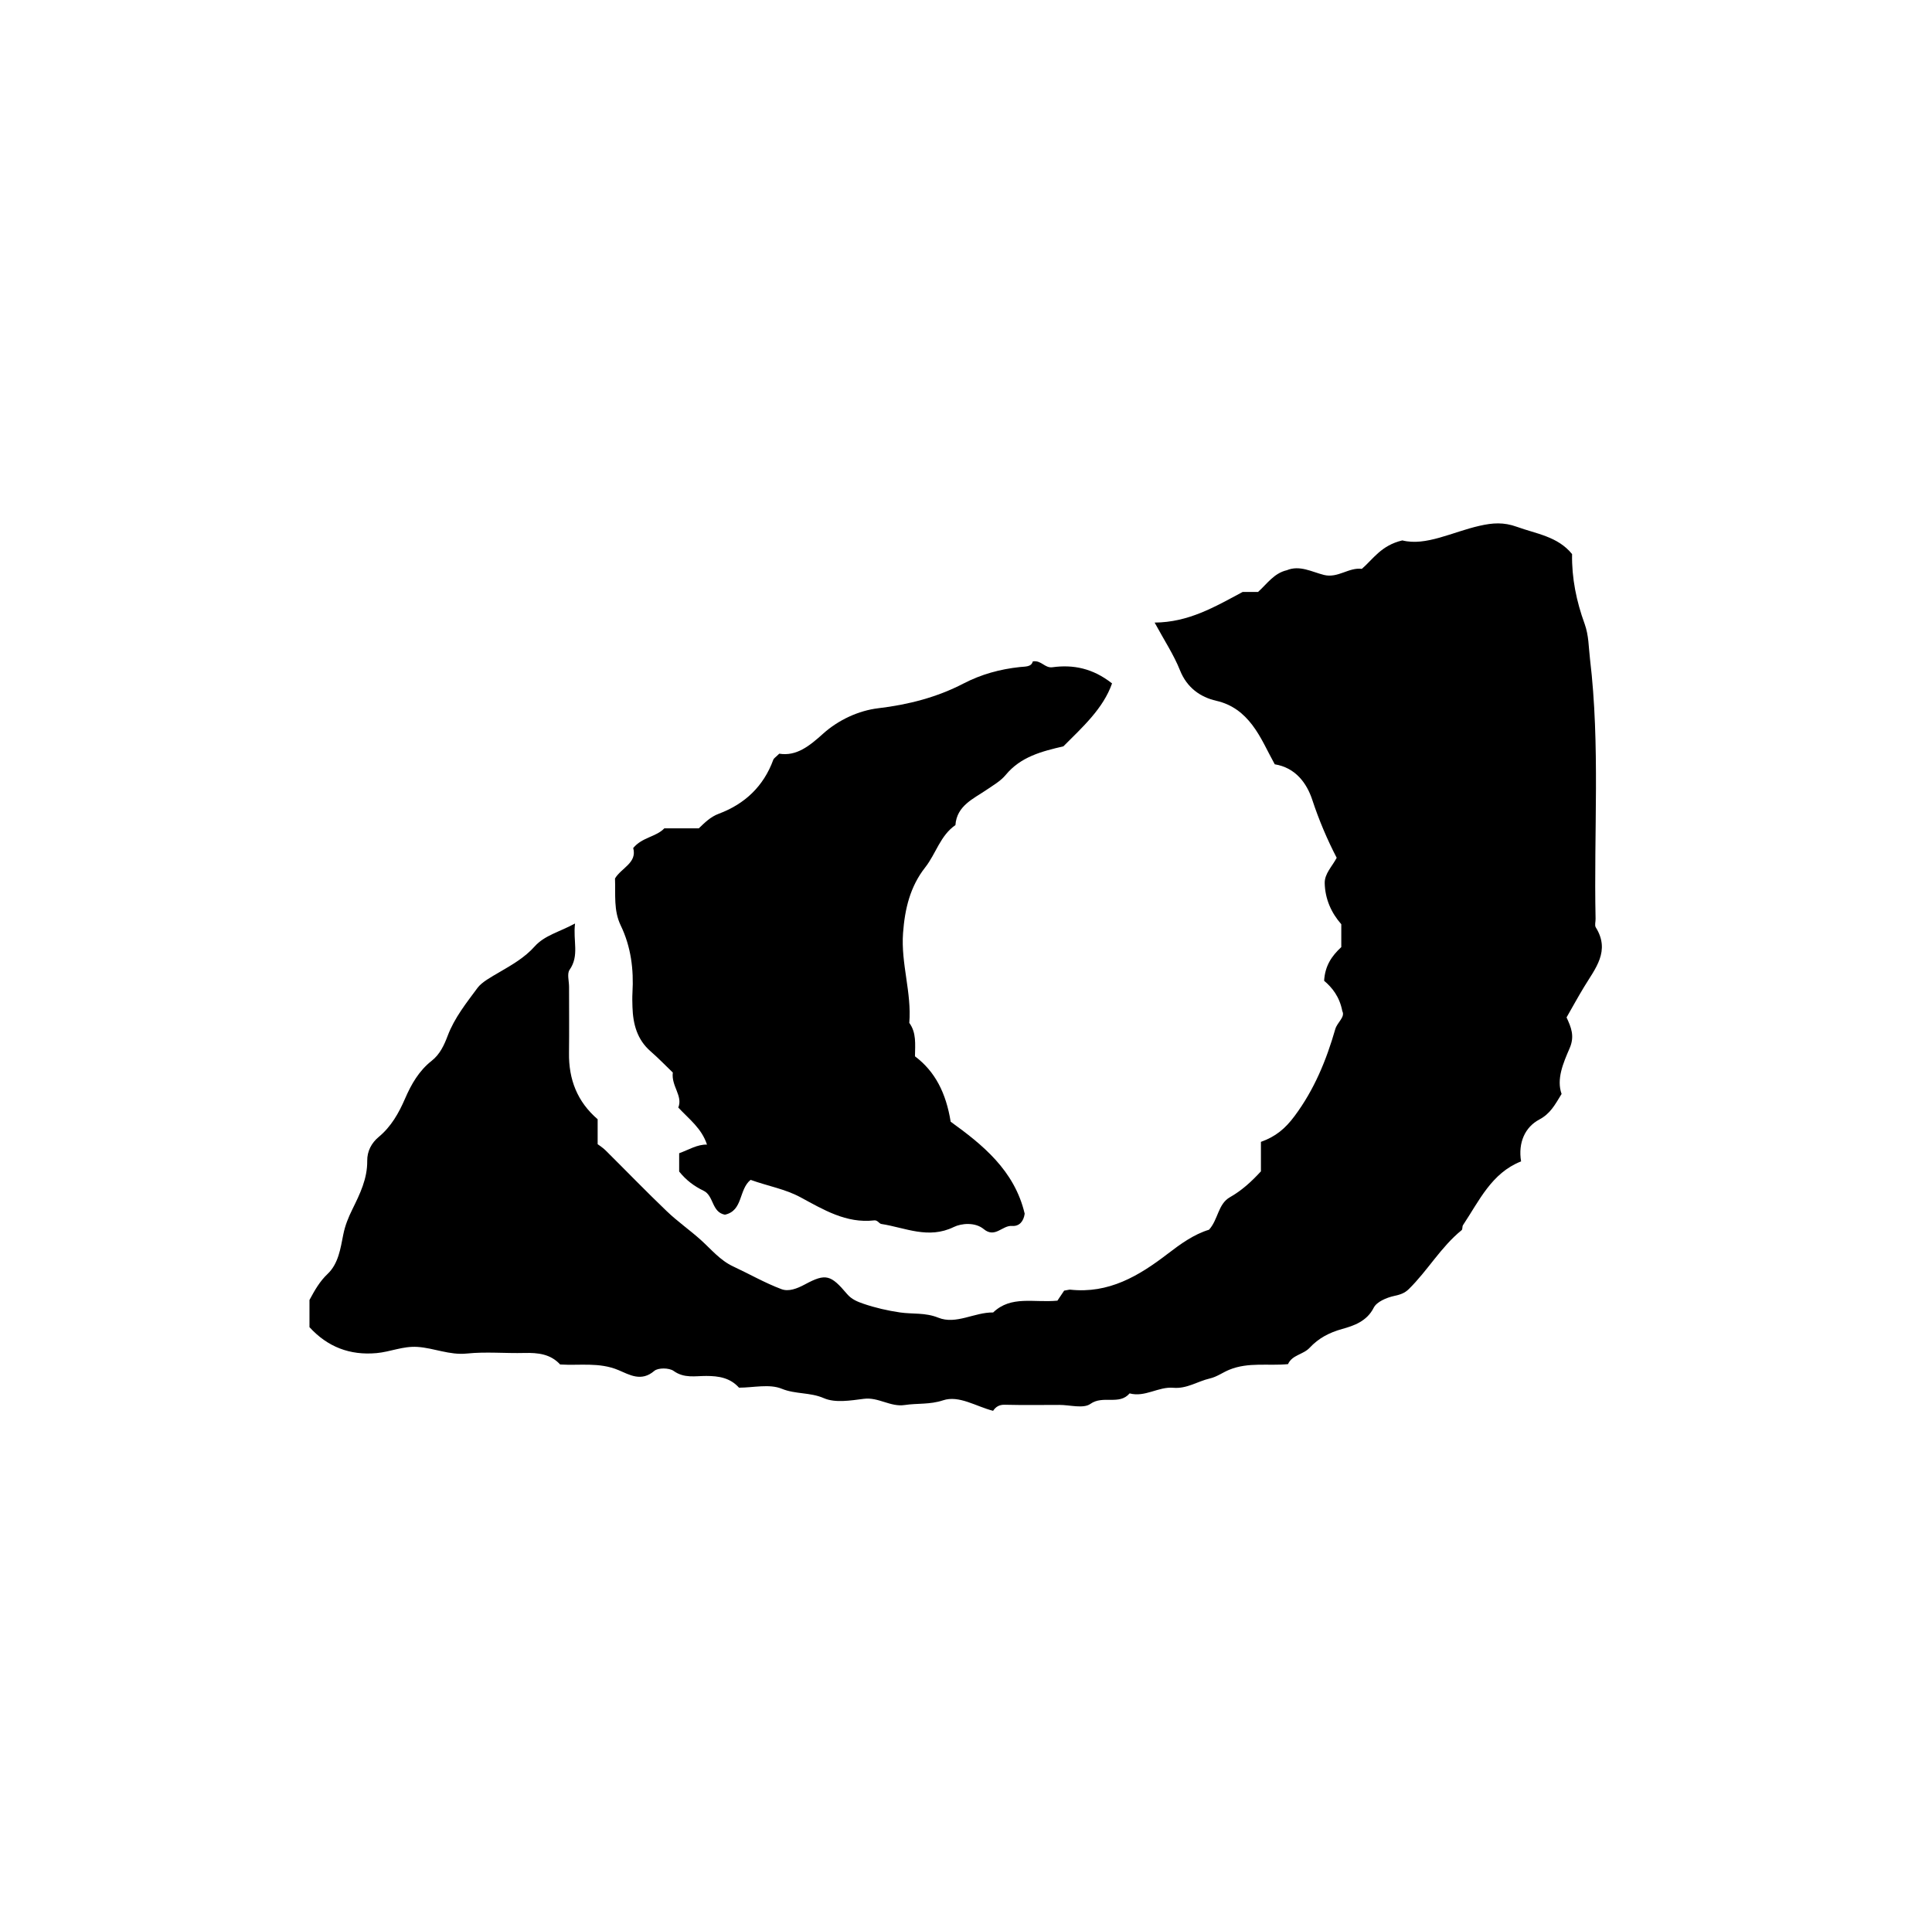 <?xml version="1.0" encoding="iso-8859-1"?>
<!-- Generator: Adobe Illustrator 16.0.0, SVG Export Plug-In . SVG Version: 6.00 Build 0)  -->
<!DOCTYPE svg PUBLIC "-//W3C//DTD SVG 1.1//EN" "http://www.w3.org/Graphics/SVG/1.1/DTD/svg11.dtd">
<svg version="1.1" id="Layer_1" xmlns="http://www.w3.org/2000/svg" xmlns:xlink="http://www.w3.org/1999/xlink" x="0px" y="0px"
	 width="72.36px" height="72.18px" viewBox="0 0 72.36 72.18" style="enable-background:new 0 0 72.36 72.18;" xml:space="preserve"
	>
<g>
	
	<path fill="currentColor" d="M21.537,34.595c-0.081,0.661,0.169,1.201-0.204,1.734
		c-0.102,0.146-0.02,0.42-0.02,0.635c0,0.827,0.008,1.655-0.002,2.482c-0.013,0.987,0.307,1.823,1.073,2.482
		c0,0.278,0,0.563,0,0.934c0.071,0.054,0.194,0.13,0.294,0.229c0.767,0.761,1.517,1.537,2.296,2.283
		c0.401,0.385,0.863,0.705,1.277,1.078c0.388,0.35,0.72,0.762,1.21,0.99c0.604,0.281,1.185,0.617,1.806,0.85
		c0.27,0.102,0.581-0.016,0.885-0.18c0.78-0.42,0.965-0.356,1.574,0.363c0.171,0.203,0.399,0.29,0.609,0.363
		c0.443,0.152,0.909,0.259,1.375,0.327c0.475,0.069,0.941-0.002,1.432,0.196c0.668,0.271,1.356-0.208,2.055-0.195
		c0.676-0.648,1.524-0.356,2.407-0.443c0.071-0.106,0.19-0.284,0.252-0.375c0.157-0.026,0.192-0.04,0.225-0.037
		c1.443,0.157,2.569-0.509,3.657-1.346c0.475-0.364,0.974-0.726,1.544-0.899c0.343-0.377,0.335-0.961,0.779-1.215
		c0.434-0.247,0.792-0.566,1.165-0.972c0-0.337,0-0.723,0-1.104c0.548-0.194,0.914-0.5,1.259-0.965
		c0.741-0.994,1.193-2.1,1.526-3.259c0.073-0.256,0.38-0.45,0.263-0.675c-0.103-0.543-0.384-0.885-0.681-1.136
		c0.035-0.57,0.286-0.928,0.643-1.261c0-0.262,0-0.544,0-0.857c-0.37-0.42-0.607-0.94-0.621-1.537
		c-0.007-0.355,0.265-0.608,0.449-0.951c-0.352-0.678-0.663-1.408-0.915-2.173c-0.206-0.624-0.627-1.204-1.405-1.33
		c-0.273-0.49-0.501-1.025-0.842-1.473c-0.331-0.434-0.748-0.77-1.347-0.906c-0.597-0.136-1.101-0.491-1.36-1.142
		c-0.233-0.584-0.589-1.121-0.95-1.788c1.268-0.009,2.246-0.583,3.296-1.147c0.148,0,0.364,0,0.577,0
		c0.338-0.303,0.595-0.702,1.078-0.814c0.483-0.2,0.933,0.061,1.389,0.176c0.525,0.132,0.931-0.292,1.421-0.227
		c0.425-0.366,0.722-0.879,1.516-1.066c0.885,0.223,1.866-0.315,2.896-0.548c0.488-0.111,0.899-0.141,1.396,0.039
		c0.733,0.266,1.529,0.359,2.066,1.021c-0.017,0.897,0.164,1.774,0.468,2.608c0.161,0.445,0.15,0.877,0.203,1.32
		c0.387,3.239,0.139,6.49,0.209,9.735c0.003,0.108-0.041,0.242,0.007,0.32c0.556,0.889-0.022,1.543-0.44,2.236
		c-0.225,0.373-0.435,0.754-0.654,1.138c0.172,0.371,0.313,0.703,0.114,1.158c-0.242,0.558-0.498,1.156-0.3,1.709
		c-0.256,0.42-0.425,0.74-0.835,0.958c-0.527,0.28-0.8,0.857-0.682,1.568c-1.108,0.437-1.568,1.477-2.175,2.387
		c-0.035,0.053-0.011,0.157-0.052,0.19c-0.777,0.631-1.272,1.514-1.979,2.208c-0.161,0.158-0.328,0.208-0.548,0.256
		c-0.281,0.062-0.652,0.216-0.765,0.44c-0.258,0.516-0.761,0.68-1.178,0.796c-0.499,0.14-0.888,0.348-1.223,0.706
		c-0.239,0.257-0.657,0.265-0.809,0.612c-0.743,0.072-1.48-0.083-2.198,0.21c-0.246,0.1-0.462,0.265-0.729,0.327
		c-0.458,0.106-0.863,0.394-1.369,0.349c-0.557-0.05-1.062,0.366-1.637,0.21c-0.389,0.457-0.994,0.057-1.467,0.393
		c-0.264,0.188-0.767,0.039-1.161,0.039c-0.684,0.001-1.368,0.011-2.051-0.006c-0.207-0.005-0.335,0.079-0.434,0.227
		c-0.638-0.162-1.274-0.593-1.875-0.393c-0.498,0.165-0.961,0.104-1.436,0.176c-0.536,0.081-0.986-0.304-1.532-0.232
		c-0.495,0.063-1.07,0.16-1.493-0.024c-0.518-0.227-1.062-0.142-1.581-0.354c-0.462-0.189-1.062-0.04-1.599-0.04
		c-0.333-0.37-0.759-0.439-1.229-0.439c-0.408-0.001-0.823,0.097-1.22-0.188c-0.166-0.119-0.58-0.125-0.725-0.001
		c-0.488,0.419-0.928,0.144-1.344-0.031c-0.716-0.302-1.453-0.163-2.182-0.21c-0.362-0.394-0.83-0.443-1.333-0.431
		c-0.719,0.019-1.445-0.053-2.157,0.021c-0.652,0.068-1.229-0.207-1.854-0.248c-0.541-0.036-1.017,0.186-1.531,0.232
		c-0.999,0.091-1.836-0.231-2.513-0.972c0-0.359,0-0.719,0-1.018c0.204-0.38,0.391-0.703,0.676-0.973
		c0.411-0.388,0.487-0.964,0.589-1.473c0.069-0.348,0.192-0.646,0.339-0.945c0.285-0.579,0.567-1.151,0.559-1.822
		c-0.004-0.36,0.159-0.67,0.432-0.896c0.465-0.386,0.751-0.894,0.983-1.43c0.237-0.548,0.525-1.048,0.999-1.421
		c0.311-0.244,0.468-0.59,0.6-0.939c0.254-0.674,0.704-1.233,1.118-1.794c0.159-0.215,0.517-0.41,0.809-0.581
		c0.474-0.277,0.954-0.548,1.329-0.969C20.398,35.037,20.94,34.918,21.537,34.595z"/>
	<path fill="currentColor" d="M28.112,44.198c-0.452,0.369-0.277,1.157-0.962,1.305
		c-0.5-0.094-0.41-0.711-0.798-0.897c-0.349-0.168-0.652-0.392-0.915-0.72c0-0.209,0-0.45,0-0.685
		c0.365-0.132,0.68-0.334,1.042-0.324c-0.199-0.607-0.661-0.944-1.075-1.388c0.181-0.436-0.268-0.802-0.205-1.311
		c-0.259-0.249-0.533-0.534-0.83-0.793c-0.509-0.442-0.66-1.023-0.681-1.661c-0.006-0.18-0.01-0.359,0-0.539
		c0.051-0.873-0.057-1.723-0.439-2.515c-0.274-0.567-0.191-1.159-0.215-1.762c0.234-0.395,0.836-0.583,0.682-1.141
		c0.341-0.41,0.852-0.41,1.167-0.738c0.429,0,0.86,0,1.29,0c0.226-0.215,0.433-0.428,0.748-0.546
		c0.973-0.364,1.677-1.026,2.041-2.021c0.022-0.061,0.098-0.103,0.224-0.229c0.645,0.105,1.132-0.29,1.641-0.748
		c0.574-0.517,1.333-0.867,2.067-0.954c1.13-0.134,2.2-0.411,3.186-0.923c0.683-0.354,1.376-0.54,2.116-0.62
		c0.216-0.023,0.43,0,0.487-0.212c0.328-0.049,0.442,0.259,0.737,0.219c0.771-0.105,1.508,0.036,2.23,0.606
		c-0.331,0.943-1.104,1.636-1.822,2.357c-0.809,0.188-1.596,0.387-2.159,1.069c-0.194,0.234-0.47,0.39-0.726,0.565
		c-0.477,0.327-1.109,0.588-1.159,1.316c-0.568,0.391-0.729,1.072-1.13,1.582c-0.566,0.72-0.765,1.552-0.832,2.465
		c-0.084,1.141,0.328,2.232,0.234,3.363c0.269,0.366,0.219,0.79,0.213,1.252c0.756,0.569,1.163,1.375,1.337,2.45
		c1.174,0.848,2.39,1.815,2.772,3.446c-0.038,0.274-0.191,0.48-0.475,0.458c-0.362-0.029-0.633,0.471-1.058,0.119
		c-0.322-0.267-0.837-0.219-1.122-0.079c-0.956,0.466-1.819,0.024-2.715-0.114c-0.084-0.013-0.137-0.149-0.267-0.134
		c-1.049,0.12-1.904-0.404-2.766-0.869C29.409,44.542,28.78,44.437,28.112,44.198z"/>
</g>
</svg>
